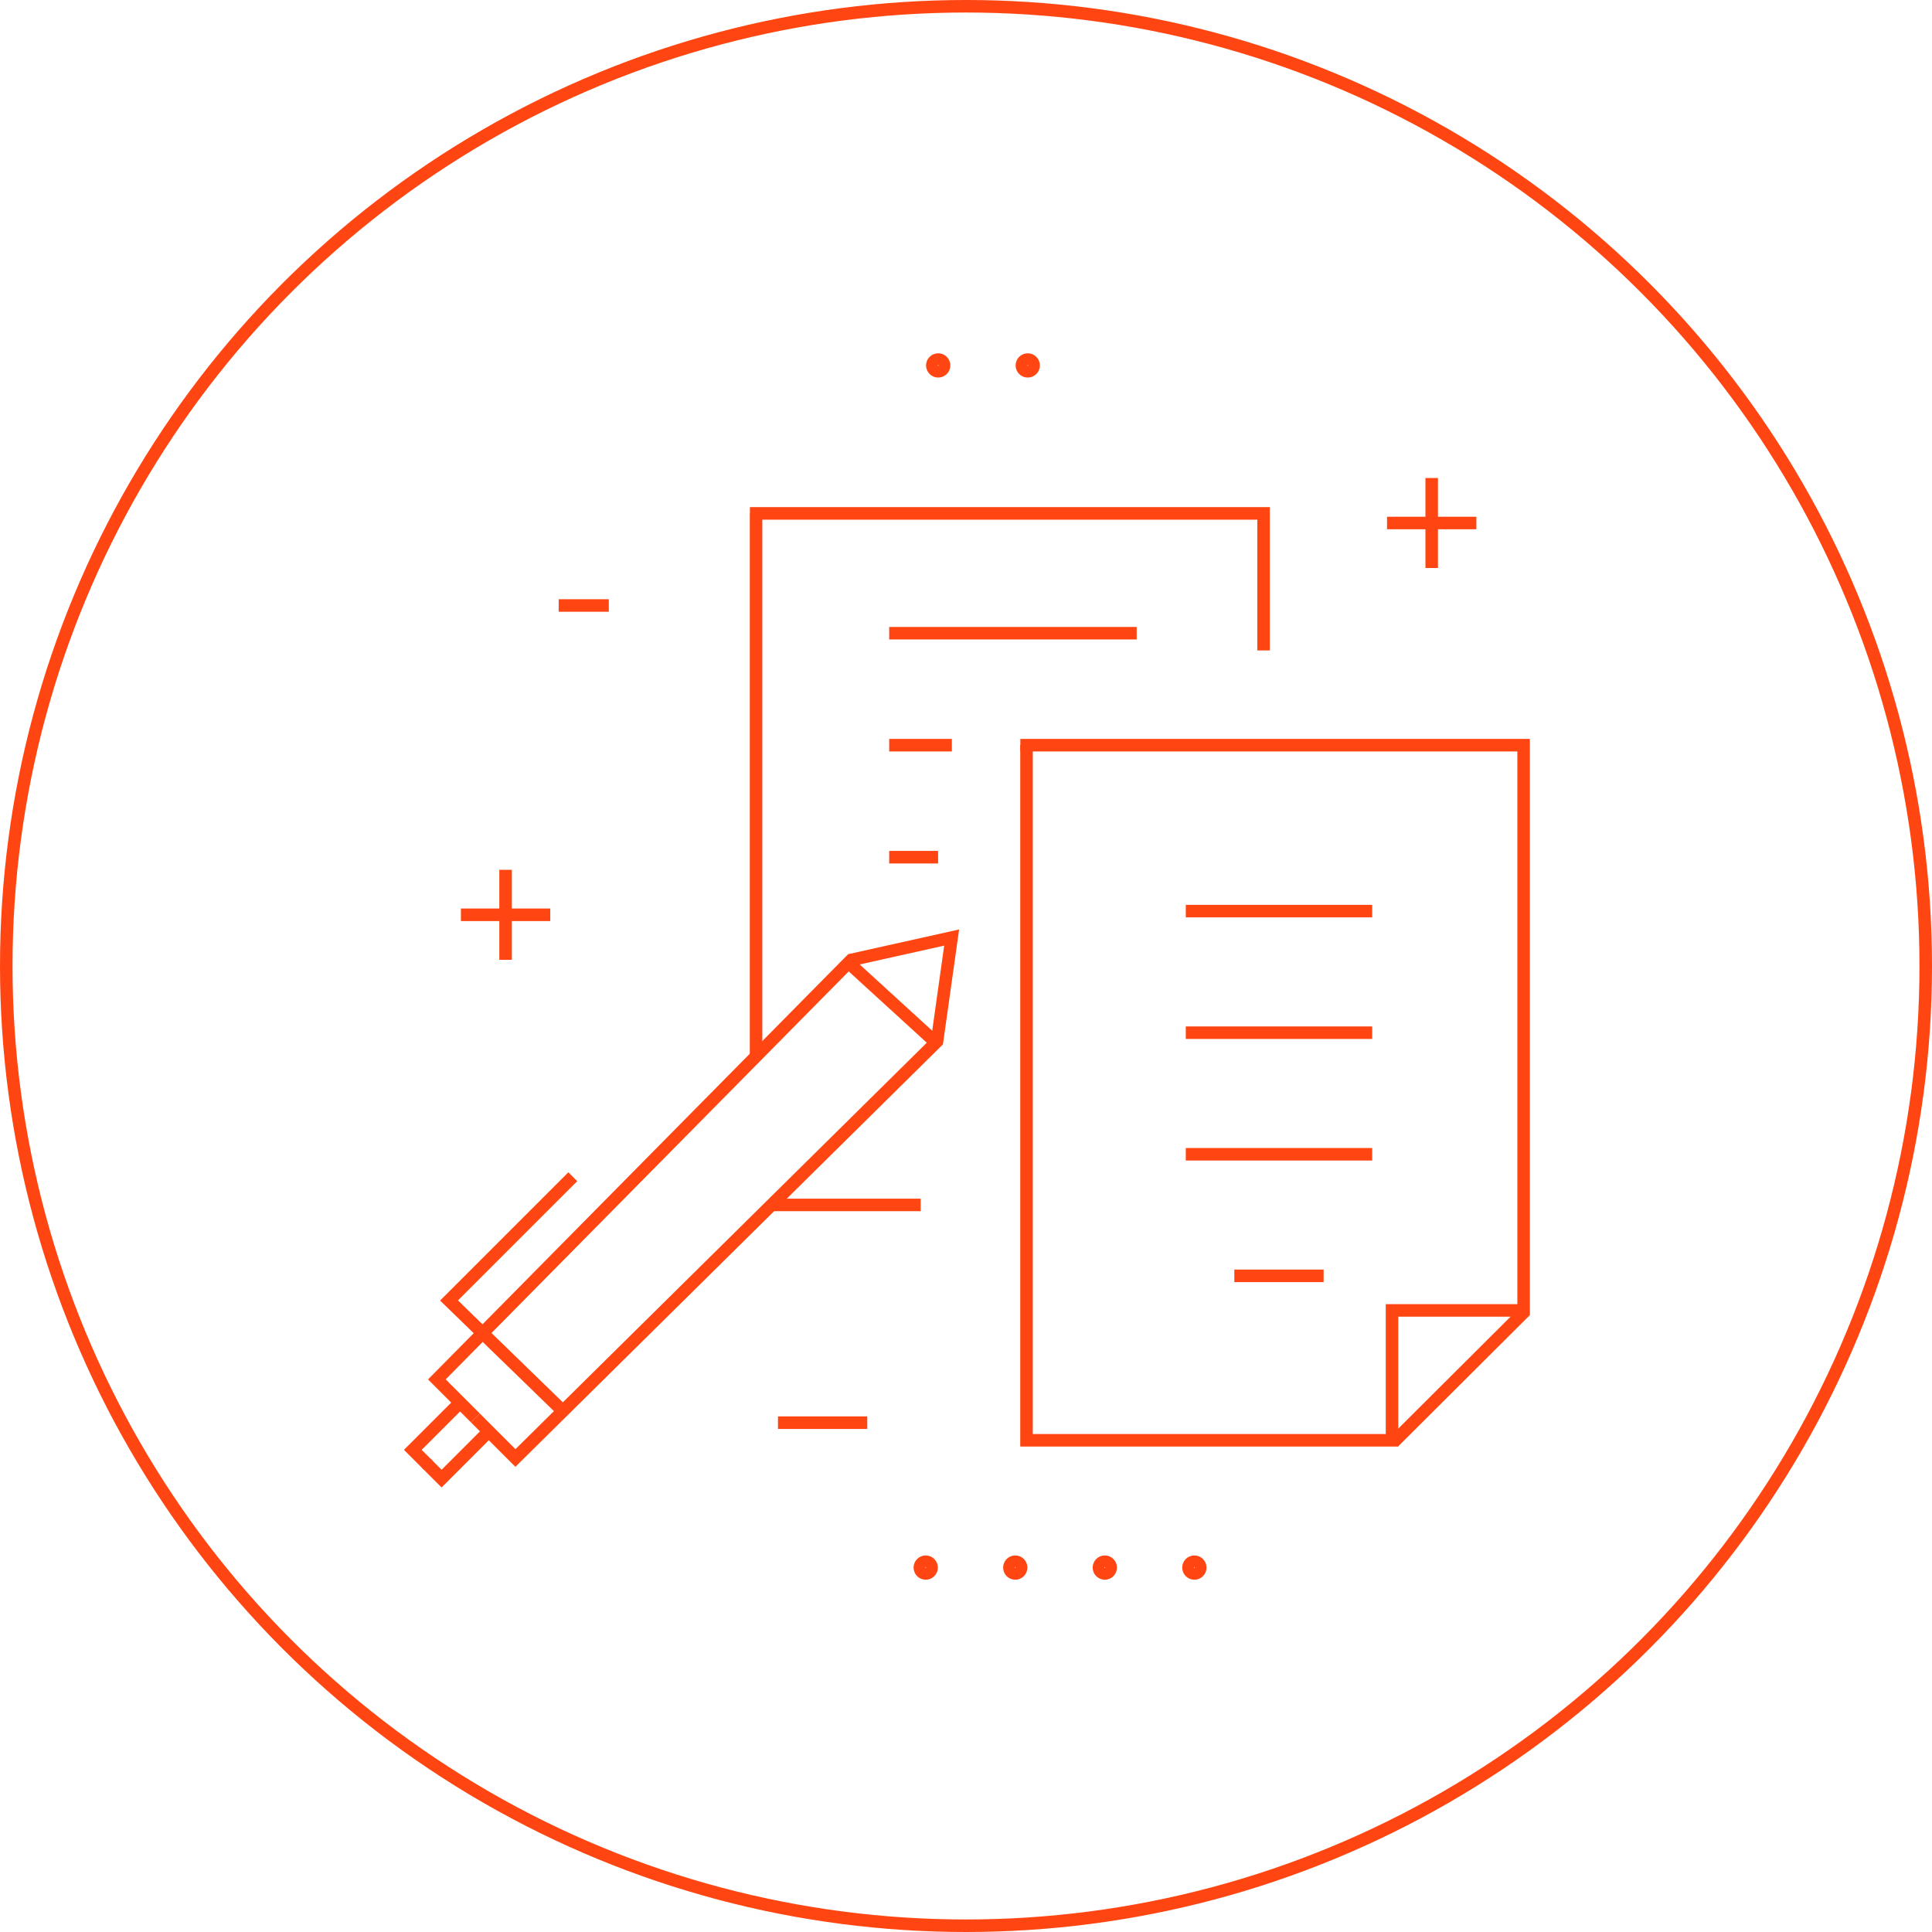 <svg xmlns="http://www.w3.org/2000/svg" width="154.172" height="154.173"><circle fill="none" stroke="#FF4612" stroke-miterlimit="10" cx="77.086" cy="77.086" r="76.586"/><g fill="none" stroke="#FF4612" stroke-miterlimit="10"><circle cx="81.017" cy="125.092" r=".469"/><circle cx="88.163" cy="125.092" r=".469"/><circle cx="95.309" cy="125.092" r=".469"/><circle cx="73.871" cy="125.092" r=".469"/><circle cx="82.013" cy="29.161" r=".469"/><circle cx="74.867" cy="29.161" r=".469"/><path d="M114.248 41.742v3.586M114.248 41.732v-3.586M114.248 41.736h3.565M114.248 41.736h-3.564M102.063 72.706h7.436M102.063 72.706h-7.439M102.063 82.407h7.436M102.063 82.407h-7.439M102.063 92.109h7.436M102.063 92.109h-7.439M102.063 101.811h3.561M102.063 101.811h-3.564M40.346 73.006v3.586M40.346 72.997v-3.586M40.346 73h3.564M40.346 73h-3.565M44.582 48.319h4M70.957 50.528h19.75M70.957 59.465h5M70.957 68.403h3.904M44.582 112.278l-8.75-8.5 9.875-9.875M62.082 113.528h7.125"/><path d="M37.932 113.147l3.197 3.2 33.646-33.245 1.166-8.287-8.154 1.817"/><path d="M37.932 113.147l-3.071-3.072 32.848-33.25 6.79 6.203M36.42 112.219l-3.477 3.477 1.239 1.239"/><path d="M38.715 114.515l-3.477 3.476-1.239-1.239M59.841 40.968h40.991v10.935M60.332 40.968v43.185M61.684 96.153h11.787M111.216 115.07l10.367-10.334V59.465H81.422"/><path d="M81.916 59.465v55.469h29.166V104.57h10.332"/></g></svg>
